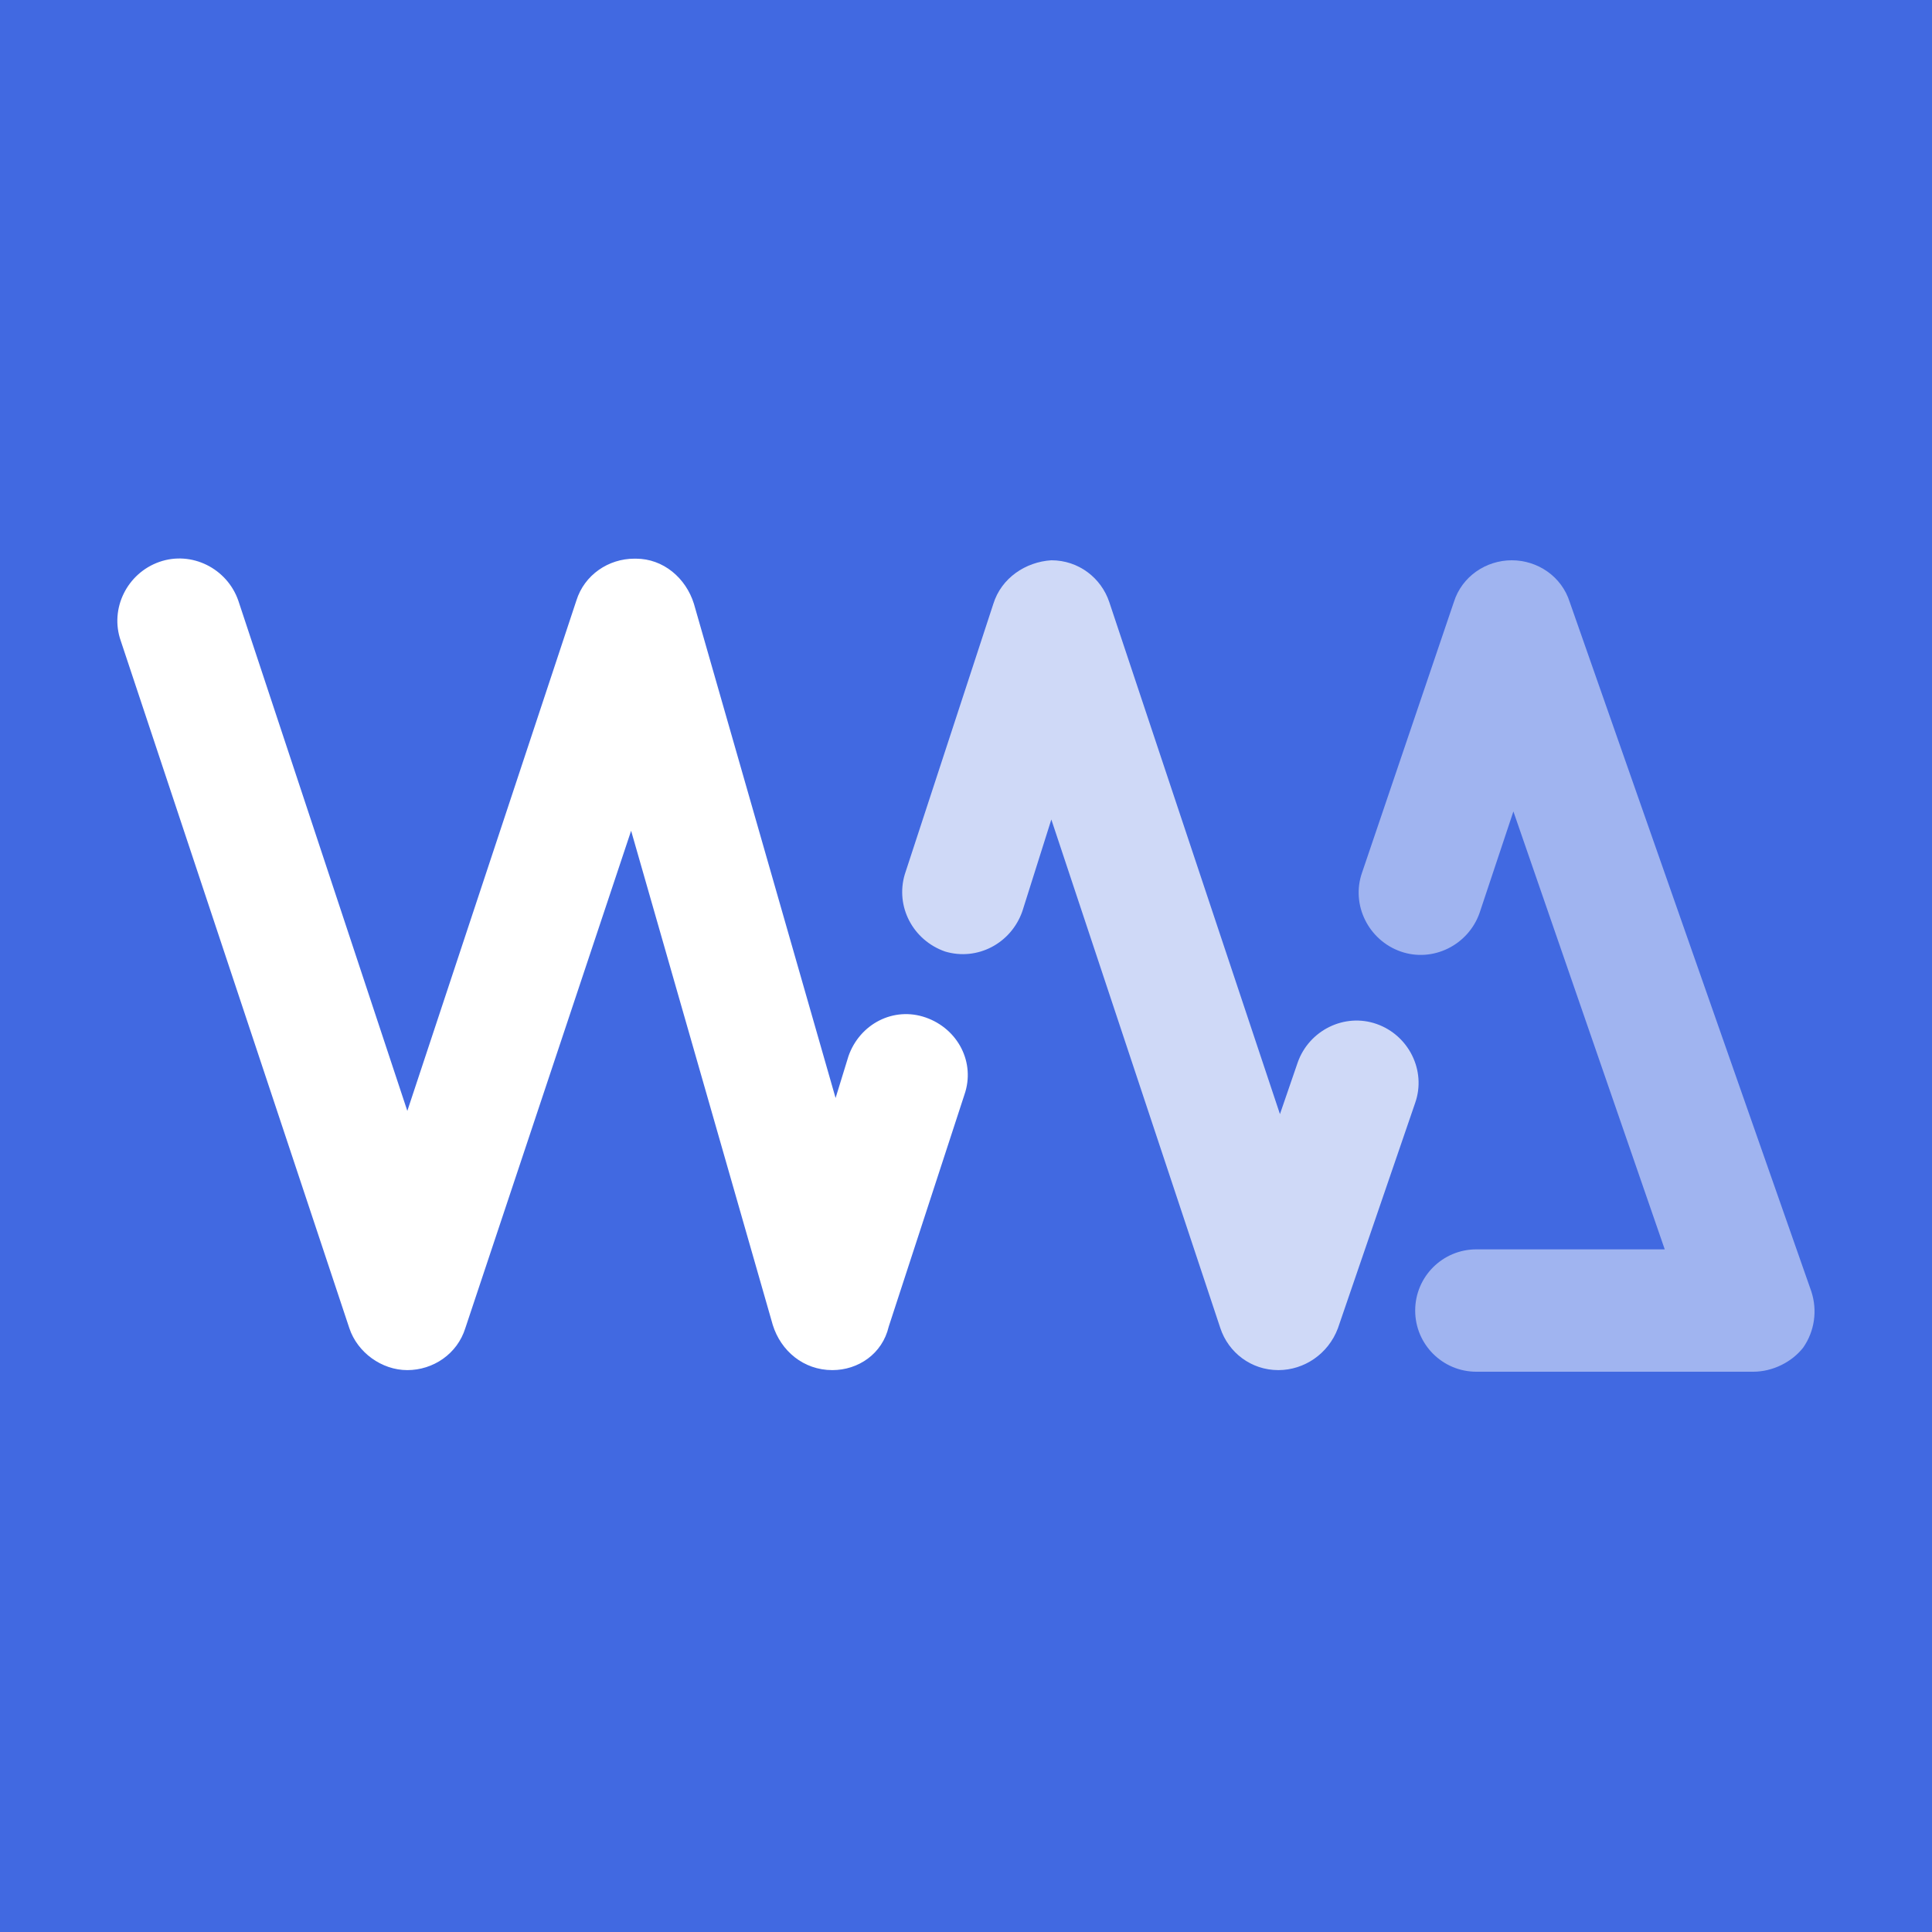 <?xml version="1.0" encoding="utf-8"?>
<!-- Generator: Adobe Illustrator 26.1.0, SVG Export Plug-In . SVG Version: 6.00 Build 0)  -->
<svg version="1.1" id="Слой_1" xmlns="http://www.w3.org/2000/svg" xmlns:xlink="http://www.w3.org/1999/xlink" x="0px" y="0px"
	 viewBox="0 0 120 120" style="enable-background:new 0 0 120 120;" xml:space="preserve">
<style type="text/css">
	.st0{fill:#4169E1;}
	.st1{opacity:0.5;fill:#FFFFFF;}
	.st2{opacity:0.75;fill:#FFFFFF;}
	.st3{fill:#FFFFFF;}
</style>
<g>
	<rect class="st0" width="120" height="120"/>
	<g>
		<path class="st1" d="M108.9,85.2H91.7c-2.1,0-3.8-1.7-3.8-3.8c0-2.1,1.7-3.8,3.8-3.8h11.7L94,50.4l-2.1,6.3
			c-0.7,2-2.9,3.1-4.9,2.4c-2-0.7-3.1-2.9-2.4-4.9l5.7-16.8c0.5-1.6,2-2.6,3.6-2.6c0,0,0,0,0,0c1.6,0,3.1,1,3.6,2.6l15,42.8
			c0.4,1.2,0.2,2.5-0.5,3.5C111.3,84.6,110.1,85.2,108.9,85.2z"/>
		<path class="st2" d="M79.4,85.1C79.4,85.1,79.4,85.1,79.4,85.1c-1.7,0-3.1-1.1-3.6-2.6L65.3,50.9l-1.8,5.7c-0.7,2-2.8,3.1-4.8,2.5
			c-2-0.7-3.1-2.8-2.5-4.8l5.5-16.8c0.5-1.6,2-2.6,3.6-2.7c0,0,0,0,0,0c1.7,0,3.1,1.1,3.6,2.6l10.6,31.8l1.1-3.2
			c0.7-2,2.9-3.1,4.9-2.4c2,0.7,3.1,2.9,2.4,4.9l-4.8,14C82.5,84.1,81,85.1,79.4,85.1z"/>
		<path class="st3" d="M51.7,85.1C51.6,85.1,51.6,85.1,51.7,85.1c-1.8,0-3.2-1.2-3.7-2.8l-8.8-30.7L28.9,82.5
			c-0.5,1.6-2,2.6-3.6,2.6s-3.1-1.1-3.6-2.6L7.5,39.8c-0.7-2,0.4-4.2,2.4-4.9c2-0.7,4.2,0.4,4.9,2.4l10.5,31.7l10.5-31.7
			c0.5-1.6,2-2.6,3.6-2.6c0,0,0.1,0,0.1,0c1.7,0,3.1,1.2,3.6,2.8l8.8,30.7l0.8-2.6c0.7-2,2.8-3.1,4.8-2.4c2,0.7,3.1,2.8,2.4,4.8
			l-4.7,14.4C54.8,84.1,53.3,85.1,51.7,85.1z"/>
	</g>
</g>
</svg>
